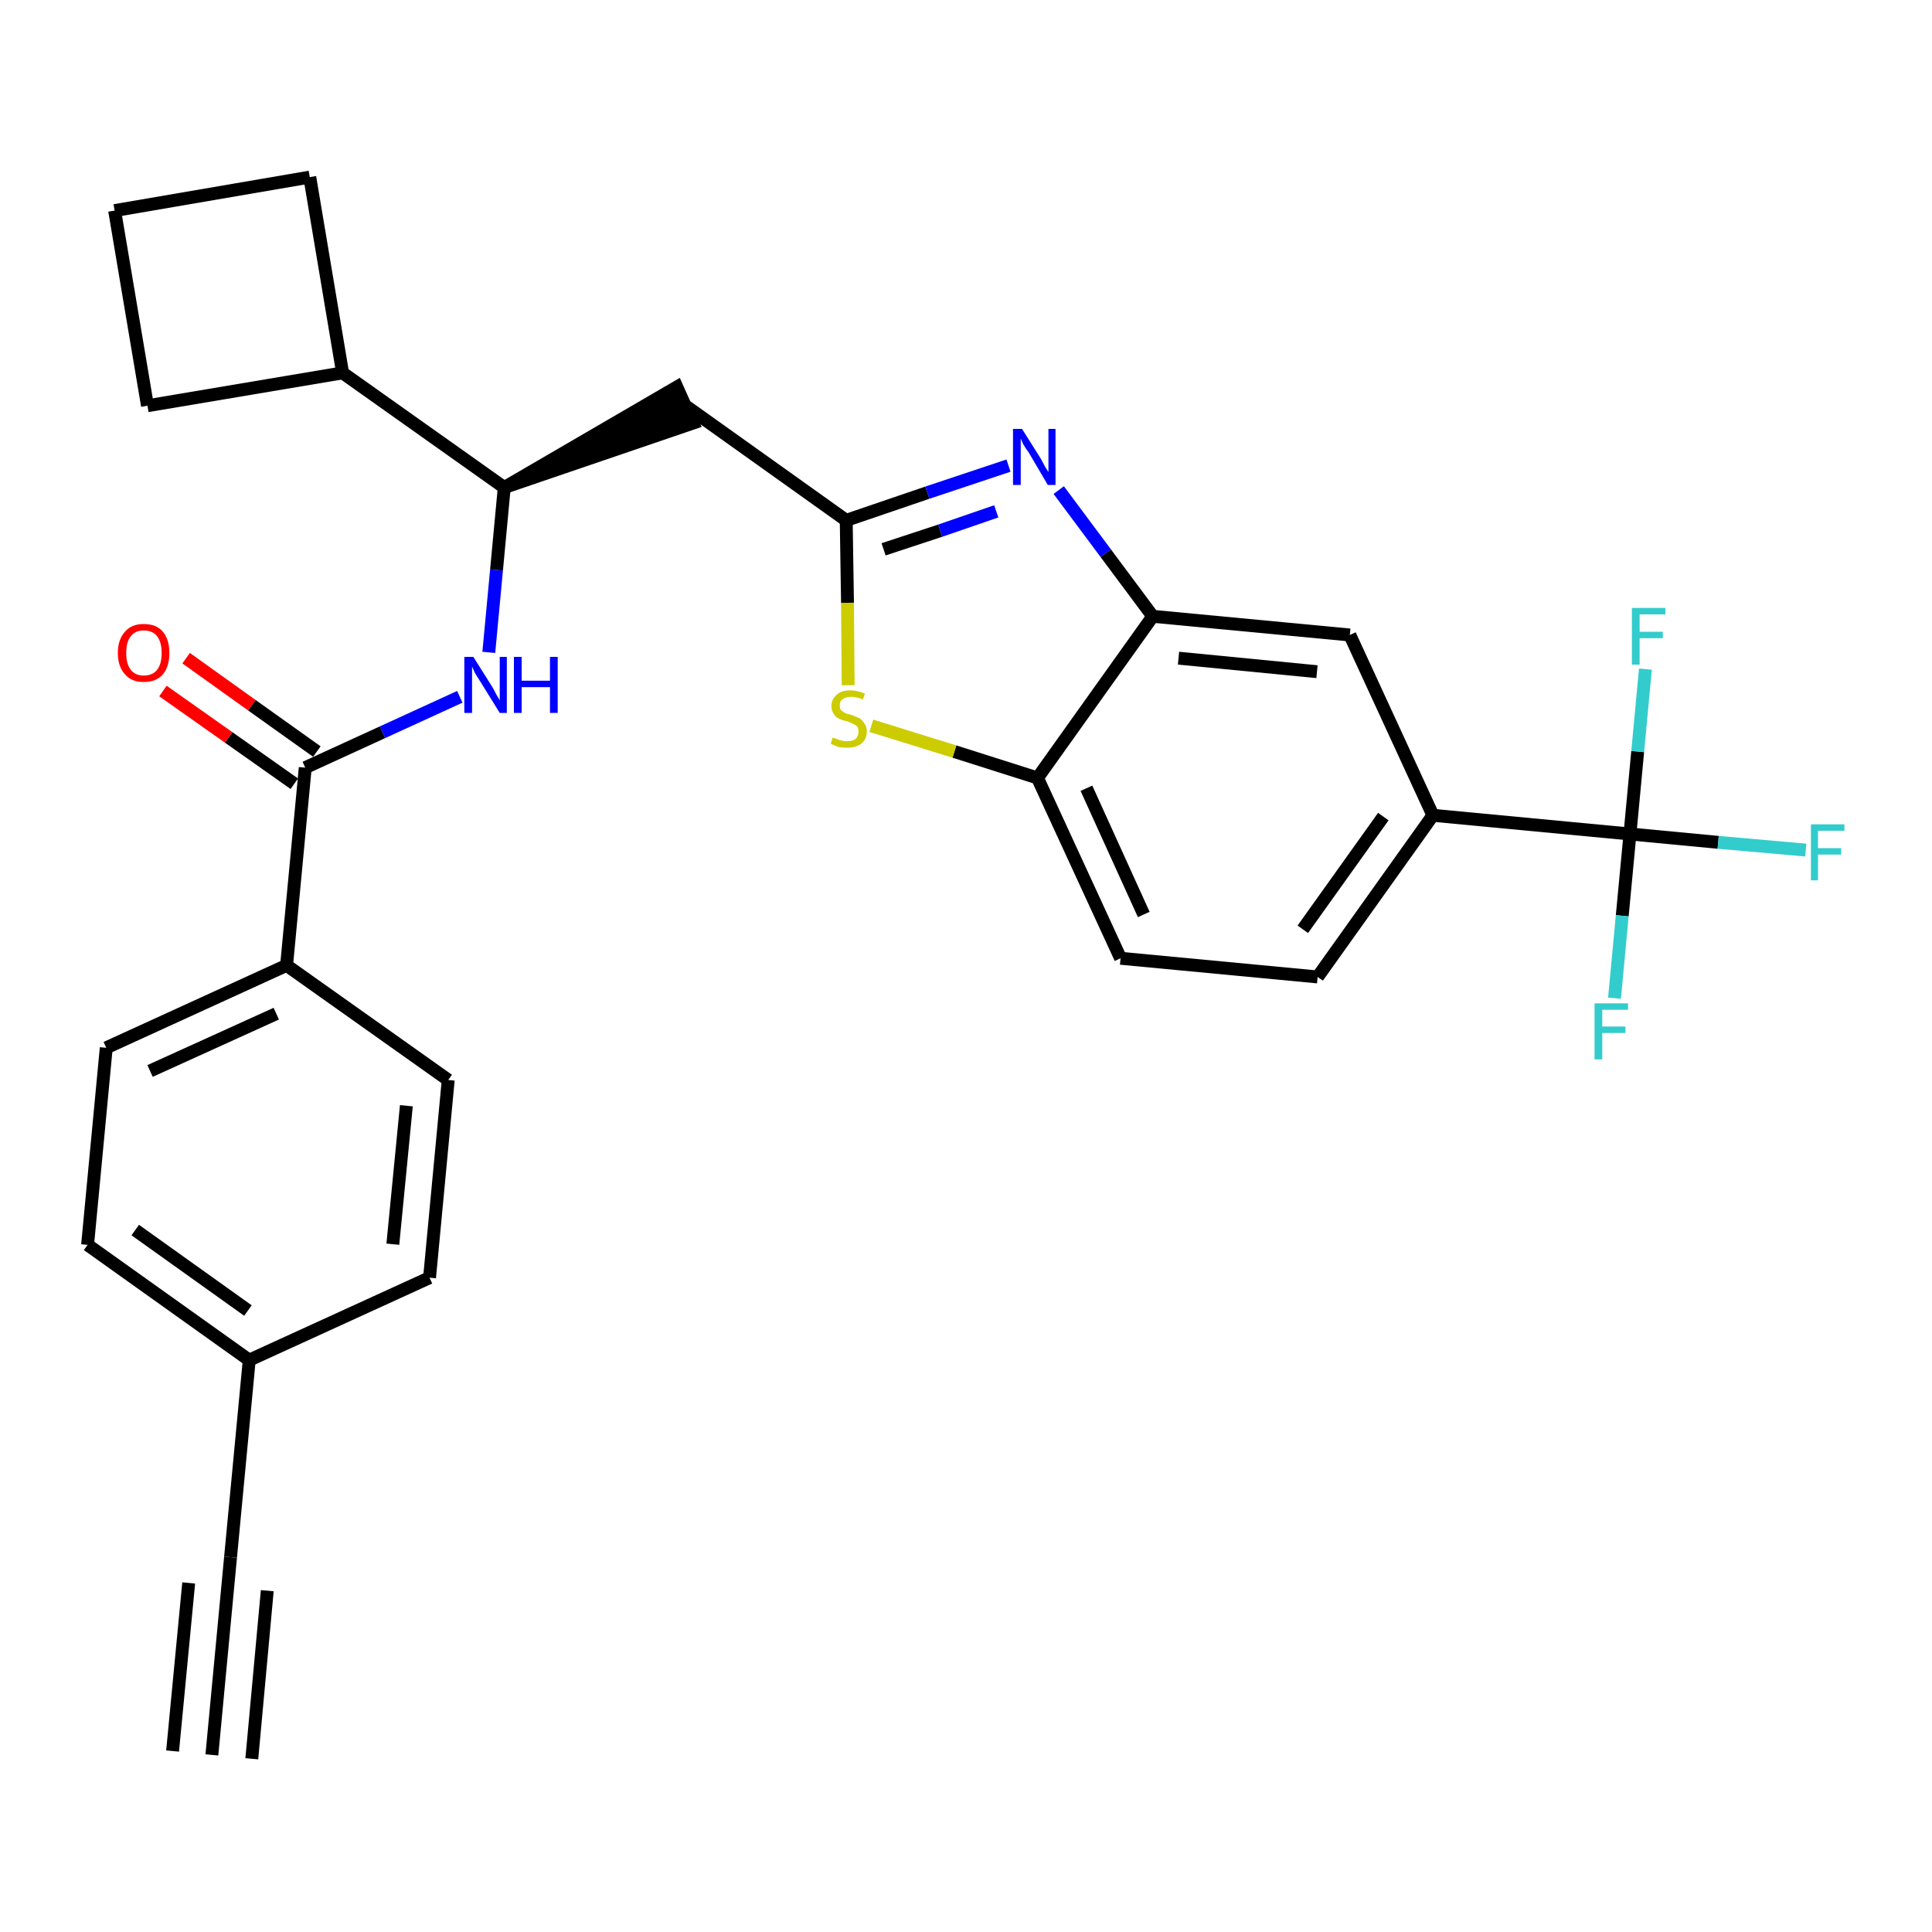 <?xml version='1.0' encoding='iso-8859-1'?>
<svg version='1.1' baseProfile='full'
              xmlns='http://www.w3.org/2000/svg'
                      xmlns:rdkit='http://www.rdkit.org/xml'
                      xmlns:xlink='http://www.w3.org/1999/xlink'
                  xml:space='preserve'
width='300px' height='300px' viewBox='0 0 300 300'>
<!-- END OF HEADER -->
<path class='bond-0 atom-0 atom-1' d='M 32.9,272.5 L 35.8,241.8' style='fill:none;fill-rule:evenodd;stroke:#000000;stroke-width:2.0px;stroke-linecap:butt;stroke-linejoin:miter;stroke-opacity:1' />
<path class='bond-0 atom-0 atom-1' d='M 39.1,273.1 L 41.5,247.0' style='fill:none;fill-rule:evenodd;stroke:#000000;stroke-width:2.0px;stroke-linecap:butt;stroke-linejoin:miter;stroke-opacity:1' />
<path class='bond-0 atom-0 atom-1' d='M 26.8,271.9 L 29.3,245.8' style='fill:none;fill-rule:evenodd;stroke:#000000;stroke-width:2.0px;stroke-linecap:butt;stroke-linejoin:miter;stroke-opacity:1' />
<path class='bond-1 atom-1 atom-2' d='M 35.8,241.8 L 38.7,211.2' style='fill:none;fill-rule:evenodd;stroke:#000000;stroke-width:2.0px;stroke-linecap:butt;stroke-linejoin:miter;stroke-opacity:1' />
<path class='bond-2 atom-2 atom-3' d='M 38.7,211.2 L 13.6,193.3' style='fill:none;fill-rule:evenodd;stroke:#000000;stroke-width:2.0px;stroke-linecap:butt;stroke-linejoin:miter;stroke-opacity:1' />
<path class='bond-2 atom-2 atom-3' d='M 38.5,203.5 L 21.0,191.0' style='fill:none;fill-rule:evenodd;stroke:#000000;stroke-width:2.0px;stroke-linecap:butt;stroke-linejoin:miter;stroke-opacity:1' />
<path class='bond-29 atom-29 atom-2' d='M 66.7,198.4 L 38.7,211.2' style='fill:none;fill-rule:evenodd;stroke:#000000;stroke-width:2.0px;stroke-linecap:butt;stroke-linejoin:miter;stroke-opacity:1' />
<path class='bond-3 atom-3 atom-4' d='M 13.6,193.3 L 16.5,162.7' style='fill:none;fill-rule:evenodd;stroke:#000000;stroke-width:2.0px;stroke-linecap:butt;stroke-linejoin:miter;stroke-opacity:1' />
<path class='bond-4 atom-4 atom-5' d='M 16.5,162.7 L 44.5,149.9' style='fill:none;fill-rule:evenodd;stroke:#000000;stroke-width:2.0px;stroke-linecap:butt;stroke-linejoin:miter;stroke-opacity:1' />
<path class='bond-4 atom-4 atom-5' d='M 23.3,166.3 L 42.9,157.4' style='fill:none;fill-rule:evenodd;stroke:#000000;stroke-width:2.0px;stroke-linecap:butt;stroke-linejoin:miter;stroke-opacity:1' />
<path class='bond-5 atom-5 atom-6' d='M 44.5,149.9 L 47.4,119.2' style='fill:none;fill-rule:evenodd;stroke:#000000;stroke-width:2.0px;stroke-linecap:butt;stroke-linejoin:miter;stroke-opacity:1' />
<path class='bond-27 atom-5 atom-28' d='M 44.5,149.9 L 69.6,167.7' style='fill:none;fill-rule:evenodd;stroke:#000000;stroke-width:2.0px;stroke-linecap:butt;stroke-linejoin:miter;stroke-opacity:1' />
<path class='bond-6 atom-6 atom-7' d='M 49.2,116.7 L 39.1,109.5' style='fill:none;fill-rule:evenodd;stroke:#000000;stroke-width:2.0px;stroke-linecap:butt;stroke-linejoin:miter;stroke-opacity:1' />
<path class='bond-6 atom-6 atom-7' d='M 39.1,109.5 L 28.9,102.2' style='fill:none;fill-rule:evenodd;stroke:#FF0000;stroke-width:2.0px;stroke-linecap:butt;stroke-linejoin:miter;stroke-opacity:1' />
<path class='bond-6 atom-6 atom-7' d='M 45.7,121.7 L 35.5,114.5' style='fill:none;fill-rule:evenodd;stroke:#000000;stroke-width:2.0px;stroke-linecap:butt;stroke-linejoin:miter;stroke-opacity:1' />
<path class='bond-6 atom-6 atom-7' d='M 35.5,114.5 L 25.3,107.3' style='fill:none;fill-rule:evenodd;stroke:#FF0000;stroke-width:2.0px;stroke-linecap:butt;stroke-linejoin:miter;stroke-opacity:1' />
<path class='bond-7 atom-6 atom-8' d='M 47.4,119.2 L 59.4,113.7' style='fill:none;fill-rule:evenodd;stroke:#000000;stroke-width:2.0px;stroke-linecap:butt;stroke-linejoin:miter;stroke-opacity:1' />
<path class='bond-7 atom-6 atom-8' d='M 59.4,113.7 L 71.4,108.2' style='fill:none;fill-rule:evenodd;stroke:#0000FF;stroke-width:2.0px;stroke-linecap:butt;stroke-linejoin:miter;stroke-opacity:1' />
<path class='bond-8 atom-8 atom-9' d='M 75.9,101.3 L 77.1,88.5' style='fill:none;fill-rule:evenodd;stroke:#0000FF;stroke-width:2.0px;stroke-linecap:butt;stroke-linejoin:miter;stroke-opacity:1' />
<path class='bond-8 atom-8 atom-9' d='M 77.1,88.5 L 78.3,75.7' style='fill:none;fill-rule:evenodd;stroke:#000000;stroke-width:2.0px;stroke-linecap:butt;stroke-linejoin:miter;stroke-opacity:1' />
<path class='bond-9 atom-9 atom-10' d='M 78.3,75.7 L 107.6,65.7 L 105.1,60.1 Z' style='fill:#000000;fill-rule:evenodd;fill-opacity:1;stroke:#000000;stroke-width:2.0px;stroke-linecap:butt;stroke-linejoin:miter;stroke-opacity:1;' />
<path class='bond-23 atom-9 atom-24' d='M 78.3,75.7 L 53.2,57.9' style='fill:none;fill-rule:evenodd;stroke:#000000;stroke-width:2.0px;stroke-linecap:butt;stroke-linejoin:miter;stroke-opacity:1' />
<path class='bond-10 atom-10 atom-11' d='M 106.3,62.9 L 131.4,80.8' style='fill:none;fill-rule:evenodd;stroke:#000000;stroke-width:2.0px;stroke-linecap:butt;stroke-linejoin:miter;stroke-opacity:1' />
<path class='bond-11 atom-11 atom-12' d='M 131.4,80.8 L 144.0,76.5' style='fill:none;fill-rule:evenodd;stroke:#000000;stroke-width:2.0px;stroke-linecap:butt;stroke-linejoin:miter;stroke-opacity:1' />
<path class='bond-11 atom-11 atom-12' d='M 144.0,76.5 L 156.6,72.3' style='fill:none;fill-rule:evenodd;stroke:#0000FF;stroke-width:2.0px;stroke-linecap:butt;stroke-linejoin:miter;stroke-opacity:1' />
<path class='bond-11 atom-11 atom-12' d='M 137.2,85.3 L 146.0,82.4' style='fill:none;fill-rule:evenodd;stroke:#000000;stroke-width:2.0px;stroke-linecap:butt;stroke-linejoin:miter;stroke-opacity:1' />
<path class='bond-11 atom-11 atom-12' d='M 146.0,82.4 L 154.7,79.4' style='fill:none;fill-rule:evenodd;stroke:#0000FF;stroke-width:2.0px;stroke-linecap:butt;stroke-linejoin:miter;stroke-opacity:1' />
<path class='bond-30 atom-23 atom-11' d='M 131.7,106.4 L 131.6,93.6' style='fill:none;fill-rule:evenodd;stroke:#CCCC00;stroke-width:2.0px;stroke-linecap:butt;stroke-linejoin:miter;stroke-opacity:1' />
<path class='bond-30 atom-23 atom-11' d='M 131.6,93.6 L 131.4,80.8' style='fill:none;fill-rule:evenodd;stroke:#000000;stroke-width:2.0px;stroke-linecap:butt;stroke-linejoin:miter;stroke-opacity:1' />
<path class='bond-12 atom-12 atom-13' d='M 164.4,76.1 L 171.7,85.9' style='fill:none;fill-rule:evenodd;stroke:#0000FF;stroke-width:2.0px;stroke-linecap:butt;stroke-linejoin:miter;stroke-opacity:1' />
<path class='bond-12 atom-12 atom-13' d='M 171.7,85.9 L 179.0,95.7' style='fill:none;fill-rule:evenodd;stroke:#000000;stroke-width:2.0px;stroke-linecap:butt;stroke-linejoin:miter;stroke-opacity:1' />
<path class='bond-13 atom-13 atom-14' d='M 179.0,95.7 L 209.6,98.6' style='fill:none;fill-rule:evenodd;stroke:#000000;stroke-width:2.0px;stroke-linecap:butt;stroke-linejoin:miter;stroke-opacity:1' />
<path class='bond-13 atom-13 atom-14' d='M 183.0,102.2 L 204.5,104.3' style='fill:none;fill-rule:evenodd;stroke:#000000;stroke-width:2.0px;stroke-linecap:butt;stroke-linejoin:miter;stroke-opacity:1' />
<path class='bond-32 atom-22 atom-13' d='M 161.1,120.8 L 179.0,95.7' style='fill:none;fill-rule:evenodd;stroke:#000000;stroke-width:2.0px;stroke-linecap:butt;stroke-linejoin:miter;stroke-opacity:1' />
<path class='bond-14 atom-14 atom-15' d='M 209.6,98.6 L 222.5,126.6' style='fill:none;fill-rule:evenodd;stroke:#000000;stroke-width:2.0px;stroke-linecap:butt;stroke-linejoin:miter;stroke-opacity:1' />
<path class='bond-15 atom-15 atom-16' d='M 222.5,126.6 L 253.1,129.5' style='fill:none;fill-rule:evenodd;stroke:#000000;stroke-width:2.0px;stroke-linecap:butt;stroke-linejoin:miter;stroke-opacity:1' />
<path class='bond-19 atom-15 atom-20' d='M 222.5,126.6 L 204.6,151.7' style='fill:none;fill-rule:evenodd;stroke:#000000;stroke-width:2.0px;stroke-linecap:butt;stroke-linejoin:miter;stroke-opacity:1' />
<path class='bond-19 atom-15 atom-20' d='M 214.8,126.8 L 202.3,144.3' style='fill:none;fill-rule:evenodd;stroke:#000000;stroke-width:2.0px;stroke-linecap:butt;stroke-linejoin:miter;stroke-opacity:1' />
<path class='bond-16 atom-16 atom-17' d='M 253.1,129.5 L 266.8,130.8' style='fill:none;fill-rule:evenodd;stroke:#000000;stroke-width:2.0px;stroke-linecap:butt;stroke-linejoin:miter;stroke-opacity:1' />
<path class='bond-16 atom-16 atom-17' d='M 266.8,130.8 L 280.4,132.0' style='fill:none;fill-rule:evenodd;stroke:#33CCCC;stroke-width:2.0px;stroke-linecap:butt;stroke-linejoin:miter;stroke-opacity:1' />
<path class='bond-17 atom-16 atom-18' d='M 253.1,129.5 L 251.9,142.2' style='fill:none;fill-rule:evenodd;stroke:#000000;stroke-width:2.0px;stroke-linecap:butt;stroke-linejoin:miter;stroke-opacity:1' />
<path class='bond-17 atom-16 atom-18' d='M 251.9,142.2 L 250.7,155.0' style='fill:none;fill-rule:evenodd;stroke:#33CCCC;stroke-width:2.0px;stroke-linecap:butt;stroke-linejoin:miter;stroke-opacity:1' />
<path class='bond-18 atom-16 atom-19' d='M 253.1,129.5 L 254.3,116.7' style='fill:none;fill-rule:evenodd;stroke:#000000;stroke-width:2.0px;stroke-linecap:butt;stroke-linejoin:miter;stroke-opacity:1' />
<path class='bond-18 atom-16 atom-19' d='M 254.3,116.7 L 255.5,103.9' style='fill:none;fill-rule:evenodd;stroke:#33CCCC;stroke-width:2.0px;stroke-linecap:butt;stroke-linejoin:miter;stroke-opacity:1' />
<path class='bond-20 atom-20 atom-21' d='M 204.6,151.7 L 174.0,148.8' style='fill:none;fill-rule:evenodd;stroke:#000000;stroke-width:2.0px;stroke-linecap:butt;stroke-linejoin:miter;stroke-opacity:1' />
<path class='bond-21 atom-21 atom-22' d='M 174.0,148.8 L 161.1,120.8' style='fill:none;fill-rule:evenodd;stroke:#000000;stroke-width:2.0px;stroke-linecap:butt;stroke-linejoin:miter;stroke-opacity:1' />
<path class='bond-21 atom-21 atom-22' d='M 177.6,142.0 L 168.7,122.4' style='fill:none;fill-rule:evenodd;stroke:#000000;stroke-width:2.0px;stroke-linecap:butt;stroke-linejoin:miter;stroke-opacity:1' />
<path class='bond-22 atom-22 atom-23' d='M 161.1,120.8 L 148.2,116.7' style='fill:none;fill-rule:evenodd;stroke:#000000;stroke-width:2.0px;stroke-linecap:butt;stroke-linejoin:miter;stroke-opacity:1' />
<path class='bond-22 atom-22 atom-23' d='M 148.2,116.7 L 135.3,112.7' style='fill:none;fill-rule:evenodd;stroke:#CCCC00;stroke-width:2.0px;stroke-linecap:butt;stroke-linejoin:miter;stroke-opacity:1' />
<path class='bond-24 atom-24 atom-25' d='M 53.2,57.9 L 48.1,27.5' style='fill:none;fill-rule:evenodd;stroke:#000000;stroke-width:2.0px;stroke-linecap:butt;stroke-linejoin:miter;stroke-opacity:1' />
<path class='bond-31 atom-27 atom-24' d='M 22.9,63.0 L 53.2,57.9' style='fill:none;fill-rule:evenodd;stroke:#000000;stroke-width:2.0px;stroke-linecap:butt;stroke-linejoin:miter;stroke-opacity:1' />
<path class='bond-25 atom-25 atom-26' d='M 48.1,27.5 L 17.8,32.7' style='fill:none;fill-rule:evenodd;stroke:#000000;stroke-width:2.0px;stroke-linecap:butt;stroke-linejoin:miter;stroke-opacity:1' />
<path class='bond-26 atom-26 atom-27' d='M 17.8,32.7 L 22.9,63.0' style='fill:none;fill-rule:evenodd;stroke:#000000;stroke-width:2.0px;stroke-linecap:butt;stroke-linejoin:miter;stroke-opacity:1' />
<path class='bond-28 atom-28 atom-29' d='M 69.6,167.7 L 66.7,198.4' style='fill:none;fill-rule:evenodd;stroke:#000000;stroke-width:2.0px;stroke-linecap:butt;stroke-linejoin:miter;stroke-opacity:1' />
<path class='bond-28 atom-28 atom-29' d='M 63.1,171.7 L 61.0,193.2' style='fill:none;fill-rule:evenodd;stroke:#000000;stroke-width:2.0px;stroke-linecap:butt;stroke-linejoin:miter;stroke-opacity:1' />
<path  class='atom-7' d='M 18.3 101.4
Q 18.3 99.3, 19.4 98.1
Q 20.4 96.9, 22.3 96.9
Q 24.3 96.9, 25.3 98.1
Q 26.3 99.3, 26.3 101.4
Q 26.3 103.5, 25.3 104.7
Q 24.3 105.9, 22.3 105.9
Q 20.4 105.9, 19.4 104.7
Q 18.3 103.5, 18.3 101.4
M 22.3 104.9
Q 23.7 104.9, 24.4 104.0
Q 25.1 103.1, 25.1 101.4
Q 25.1 99.7, 24.4 98.8
Q 23.7 97.9, 22.3 97.9
Q 21.0 97.9, 20.3 98.8
Q 19.6 99.7, 19.6 101.4
Q 19.6 103.1, 20.3 104.0
Q 21.0 104.9, 22.3 104.9
' fill='#FF0000'/>
<path  class='atom-8' d='M 73.5 102.0
L 76.4 106.6
Q 76.7 107.1, 77.1 107.9
Q 77.6 108.7, 77.6 108.8
L 77.6 102.0
L 78.7 102.0
L 78.7 110.7
L 77.6 110.7
L 74.5 105.7
Q 74.1 105.1, 73.7 104.4
Q 73.4 103.7, 73.3 103.5
L 73.3 110.7
L 72.1 110.7
L 72.1 102.0
L 73.5 102.0
' fill='#0000FF'/>
<path  class='atom-8' d='M 79.8 102.0
L 81.0 102.0
L 81.0 105.7
L 85.4 105.7
L 85.4 102.0
L 86.6 102.0
L 86.6 110.7
L 85.4 110.7
L 85.4 106.7
L 81.0 106.7
L 81.0 110.7
L 79.8 110.7
L 79.8 102.0
' fill='#0000FF'/>
<path  class='atom-12' d='M 158.7 66.6
L 161.6 71.2
Q 161.8 71.6, 162.3 72.5
Q 162.8 73.3, 162.8 73.3
L 162.8 66.6
L 163.9 66.6
L 163.9 75.3
L 162.7 75.3
L 159.7 70.2
Q 159.3 69.7, 158.9 69.0
Q 158.6 68.3, 158.5 68.1
L 158.5 75.3
L 157.3 75.3
L 157.3 66.6
L 158.7 66.6
' fill='#0000FF'/>
<path  class='atom-17' d='M 281.2 128.0
L 286.4 128.0
L 286.4 129.0
L 282.3 129.0
L 282.3 131.7
L 285.9 131.7
L 285.9 132.7
L 282.3 132.7
L 282.3 136.7
L 281.2 136.7
L 281.2 128.0
' fill='#33CCCC'/>
<path  class='atom-18' d='M 247.6 155.8
L 252.8 155.8
L 252.8 156.8
L 248.8 156.8
L 248.8 159.4
L 252.4 159.4
L 252.4 160.4
L 248.8 160.4
L 248.8 164.5
L 247.6 164.5
L 247.6 155.8
' fill='#33CCCC'/>
<path  class='atom-19' d='M 253.4 94.4
L 258.6 94.4
L 258.6 95.4
L 254.6 95.4
L 254.6 98.1
L 258.2 98.1
L 258.2 99.1
L 254.6 99.1
L 254.6 103.2
L 253.4 103.2
L 253.4 94.4
' fill='#33CCCC'/>
<path  class='atom-23' d='M 129.3 114.5
Q 129.4 114.6, 129.8 114.7
Q 130.2 114.9, 130.7 115.0
Q 131.1 115.1, 131.6 115.1
Q 132.4 115.1, 132.9 114.7
Q 133.3 114.3, 133.3 113.6
Q 133.3 113.1, 133.1 112.8
Q 132.9 112.6, 132.5 112.4
Q 132.1 112.2, 131.5 112.0
Q 130.7 111.8, 130.3 111.6
Q 129.8 111.4, 129.5 110.9
Q 129.1 110.4, 129.1 109.6
Q 129.1 108.6, 129.9 107.9
Q 130.6 107.2, 132.1 107.2
Q 133.1 107.2, 134.3 107.7
L 134.0 108.6
Q 132.9 108.2, 132.2 108.2
Q 131.3 108.2, 130.8 108.6
Q 130.4 108.9, 130.4 109.5
Q 130.4 110.0, 130.6 110.3
Q 130.9 110.5, 131.2 110.7
Q 131.6 110.9, 132.2 111.0
Q 132.9 111.3, 133.4 111.5
Q 133.9 111.8, 134.2 112.3
Q 134.6 112.8, 134.6 113.6
Q 134.6 114.8, 133.7 115.5
Q 132.9 116.1, 131.6 116.1
Q 130.8 116.1, 130.2 116.0
Q 129.7 115.8, 129.0 115.5
L 129.3 114.5
' fill='#CCCC00'/>
</svg>
